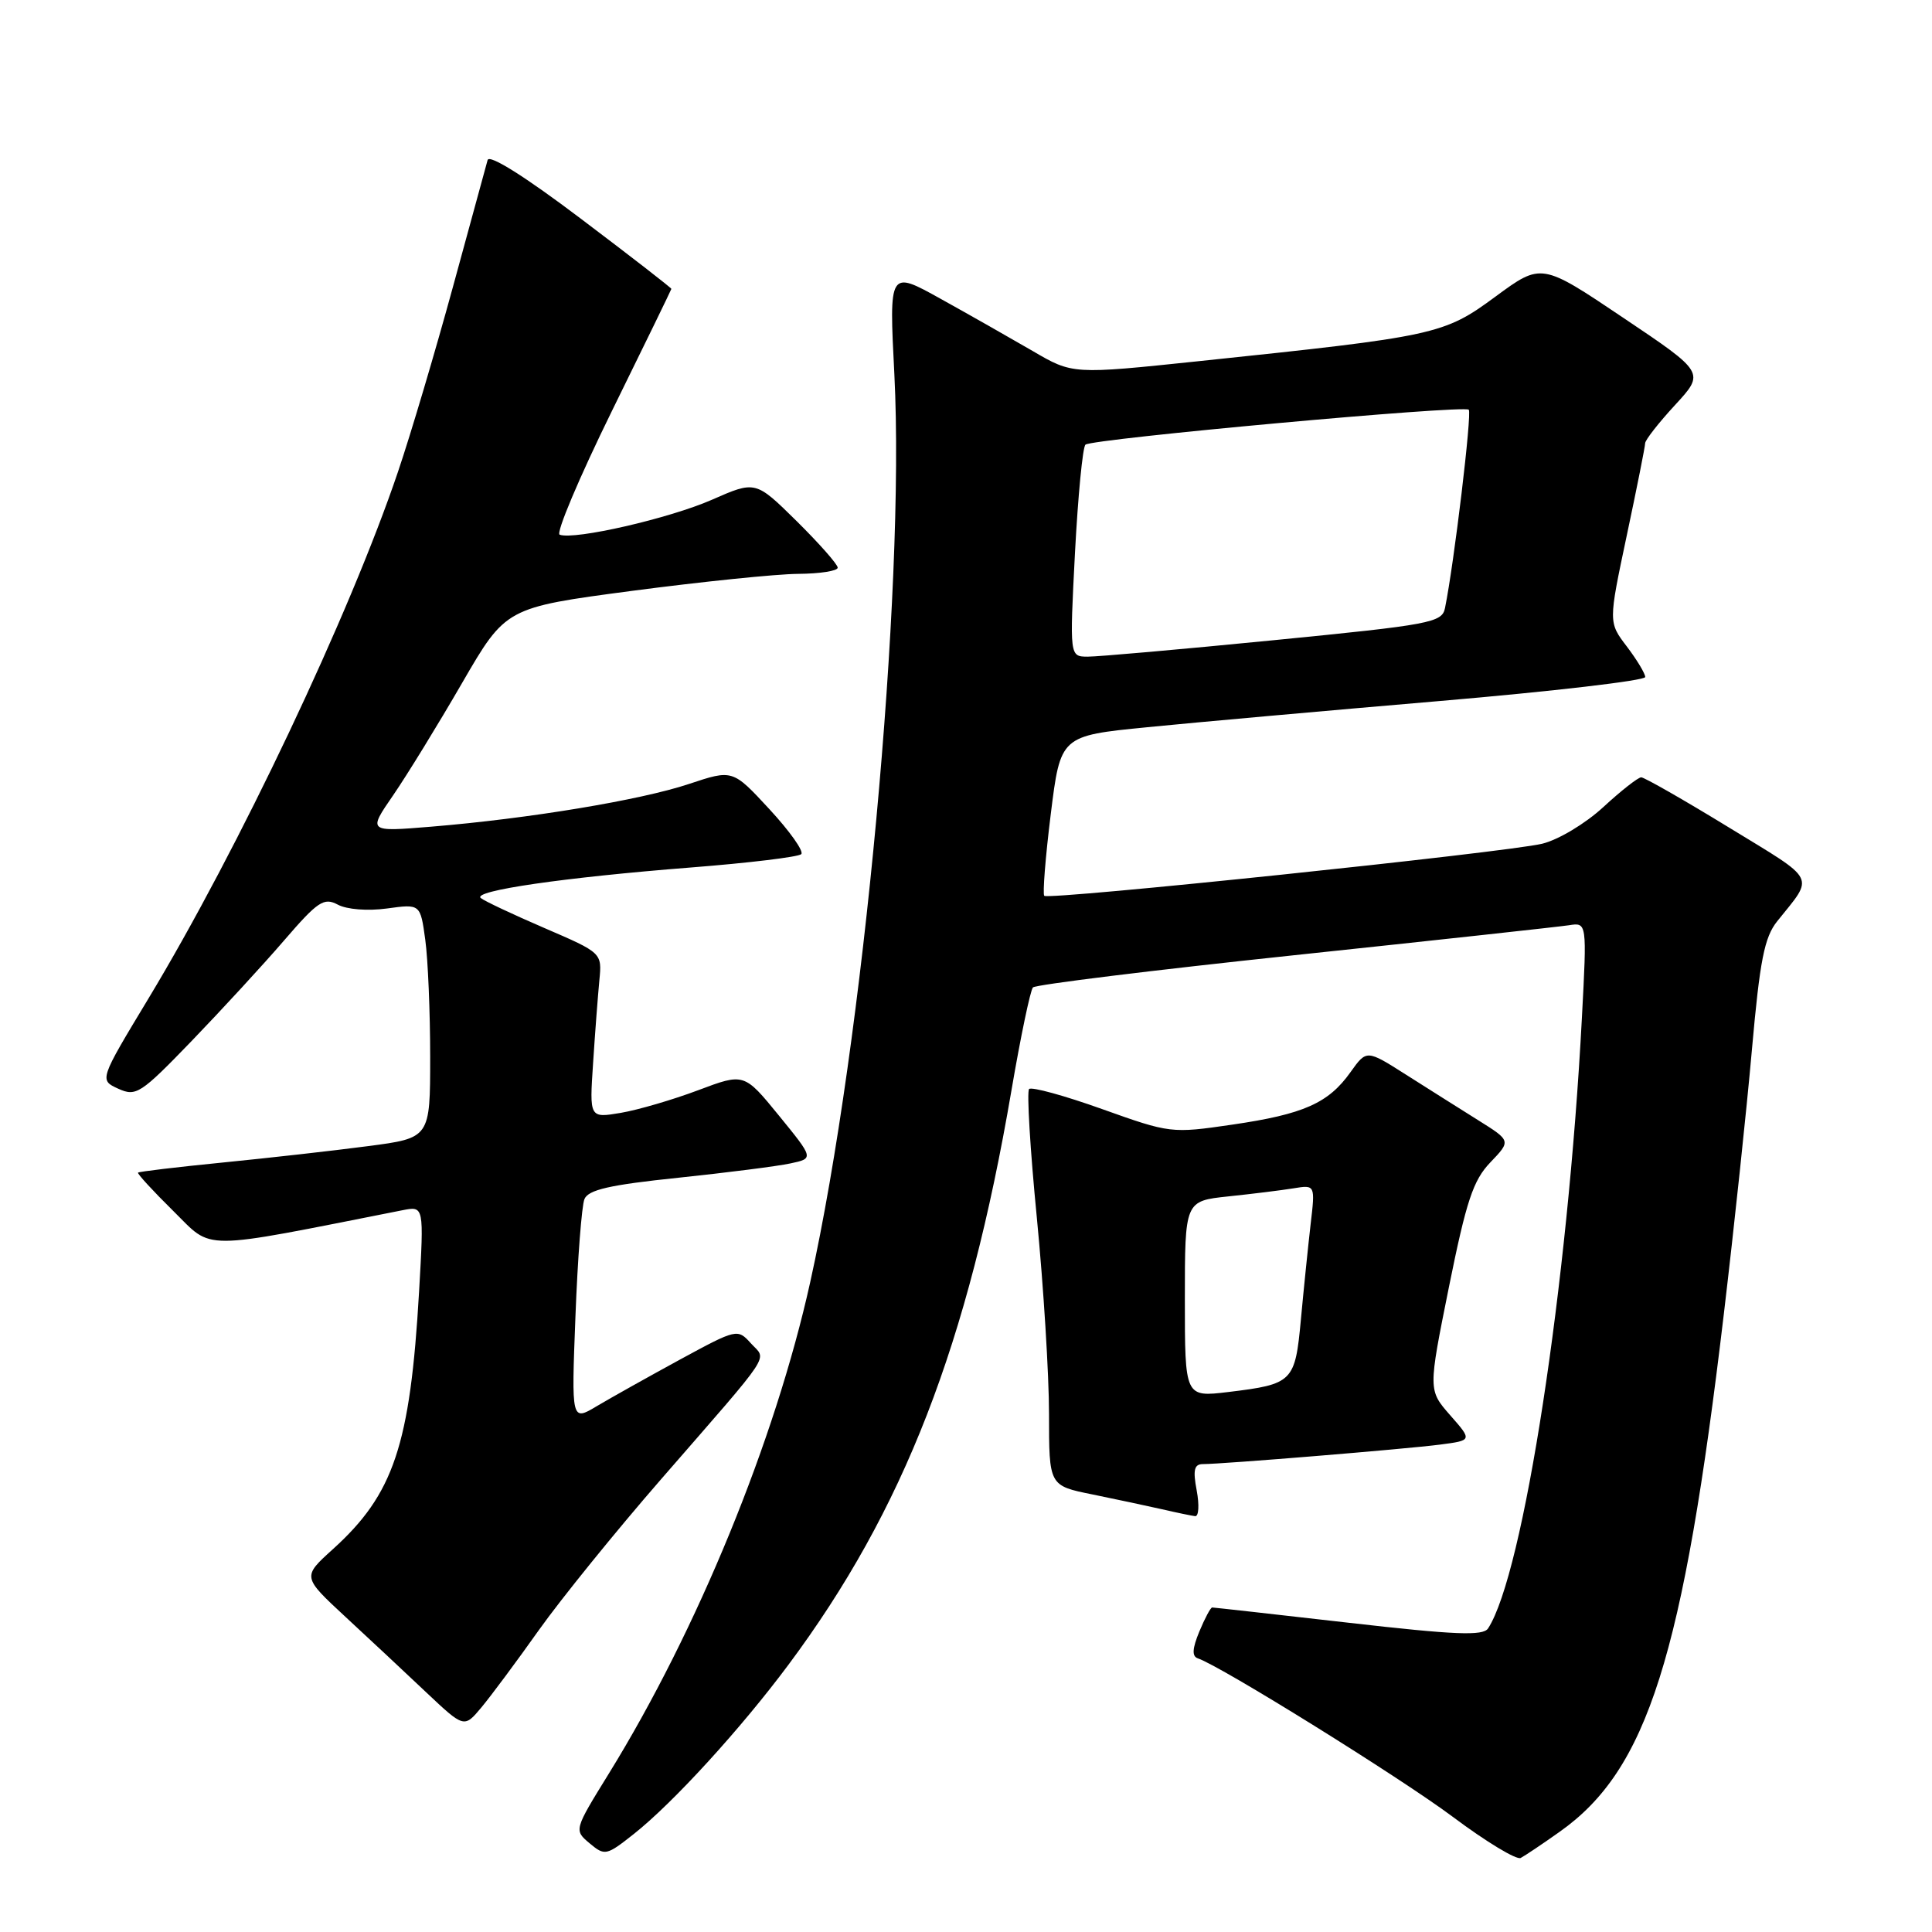 <?xml version="1.0" encoding="UTF-8" standalone="no"?>
<!DOCTYPE svg PUBLIC "-//W3C//DTD SVG 1.1//EN" "http://www.w3.org/Graphics/SVG/1.1/DTD/svg11.dtd" >
<svg xmlns="http://www.w3.org/2000/svg" xmlns:xlink="http://www.w3.org/1999/xlink" version="1.1" viewBox="0 0 256 256">
 <g >
 <path fill="currentColor"
d=" M 206.65 242.73 C 218.30 234.51 223.03 219.58 228.43 174.00 C 229.77 162.72 231.44 147.01 232.14 139.07 C 233.19 127.24 233.79 124.19 235.49 122.07 C 240.42 115.91 240.91 116.87 229.10 109.65 C 223.12 105.99 217.88 103.00 217.47 103.00 C 217.06 103.00 214.80 104.77 212.45 106.94 C 210.06 109.14 206.49 111.28 204.34 111.80 C 199.56 112.95 138.96 119.29 138.37 118.70 C 138.14 118.47 138.52 113.60 139.23 107.89 C 140.52 97.50 140.52 97.50 152.01 96.36 C 158.33 95.73 175.76 94.17 190.75 92.89 C 205.74 91.61 218.00 90.18 218.00 89.71 C 218.00 89.25 216.90 87.43 215.56 85.66 C 213.12 82.46 213.12 82.46 215.55 70.98 C 216.89 64.67 217.99 59.15 217.99 58.73 C 218.00 58.30 219.78 56.02 221.96 53.66 C 225.91 49.37 225.91 49.37 215.08 42.10 C 204.25 34.82 204.25 34.82 198.16 39.30 C 191.31 44.35 190.31 44.56 158.82 47.86 C 142.13 49.61 142.13 49.61 136.82 46.50 C 133.89 44.80 128.42 41.69 124.65 39.60 C 117.80 35.79 117.80 35.79 118.51 49.65 C 119.95 78.19 114.40 138.10 107.36 169.88 C 102.72 190.84 92.39 216.04 80.68 235.00 C 76.05 242.50 76.05 242.50 78.13 244.25 C 80.14 245.93 80.35 245.89 84.00 243.00 C 89.19 238.89 98.15 229.08 104.48 220.58 C 119.75 200.08 128.27 178.15 134.02 144.50 C 135.24 137.35 136.53 131.20 136.87 130.84 C 137.22 130.47 152.80 128.55 171.50 126.57 C 190.20 124.59 206.58 122.80 207.89 122.60 C 210.28 122.22 210.28 122.22 209.61 134.86 C 207.74 170.38 201.87 208.56 197.18 215.77 C 196.52 216.79 192.85 216.64 178.68 215.02 C 168.96 213.91 160.83 213.00 160.62 213.00 C 160.41 213.00 159.65 214.43 158.92 216.18 C 157.98 218.46 157.92 219.47 158.72 219.74 C 161.77 220.76 185.53 235.53 192.53 240.76 C 196.91 244.04 200.95 246.48 201.50 246.19 C 202.05 245.90 204.37 244.35 206.65 242.73 Z  M 71.40 216.00 C 74.33 211.88 81.62 202.87 87.61 195.99 C 102.72 178.62 101.60 180.32 99.49 177.99 C 97.73 176.04 97.62 176.07 90.10 180.15 C 85.92 182.43 80.97 185.20 79.10 186.31 C 75.71 188.34 75.71 188.34 76.25 174.42 C 76.54 166.76 77.08 159.78 77.44 158.89 C 77.95 157.65 80.80 157.00 89.86 156.06 C 96.33 155.38 103.02 154.53 104.73 154.16 C 107.84 153.50 107.84 153.50 103.22 147.83 C 98.60 142.17 98.60 142.17 92.51 144.46 C 89.16 145.72 84.55 147.07 82.26 147.46 C 78.10 148.16 78.10 148.16 78.59 140.83 C 78.85 136.80 79.23 131.87 79.42 129.88 C 79.77 126.26 79.77 126.26 72.14 122.97 C 67.94 121.16 64.14 119.37 63.70 118.99 C 62.59 118.03 74.71 116.27 91.50 114.95 C 99.20 114.35 105.80 113.55 106.17 113.18 C 106.54 112.80 104.64 110.13 101.96 107.23 C 97.08 101.95 97.08 101.95 91.29 103.88 C 84.89 106.02 70.02 108.48 57.12 109.54 C 48.75 110.23 48.75 110.23 52.10 105.37 C 53.94 102.69 58.05 96.00 61.23 90.50 C 67.02 80.51 67.02 80.51 83.76 78.29 C 92.97 77.08 102.86 76.06 105.75 76.04 C 108.64 76.02 111.00 75.65 111.00 75.22 C 111.00 74.78 108.55 72.01 105.56 69.05 C 100.11 63.68 100.11 63.68 94.31 66.23 C 88.70 68.69 76.12 71.58 74.16 70.85 C 73.63 70.66 76.74 63.30 81.06 54.50 C 85.39 45.70 88.94 38.40 88.96 38.28 C 88.98 38.16 83.59 33.98 76.98 28.99 C 69.56 23.38 64.83 20.41 64.61 21.21 C 64.41 21.92 62.35 29.47 60.02 38.00 C 57.69 46.53 54.42 57.55 52.74 62.50 C 46.35 81.40 31.63 112.48 19.67 132.31 C 13.15 143.11 13.15 143.11 15.67 144.26 C 18.03 145.33 18.63 144.94 25.38 137.95 C 29.33 133.85 34.85 127.86 37.63 124.63 C 42.12 119.42 42.92 118.89 44.76 119.87 C 45.96 120.51 48.71 120.73 51.27 120.38 C 55.70 119.77 55.70 119.77 56.35 124.52 C 56.71 127.14 57.00 134.12 57.00 140.04 C 57.00 150.79 57.00 150.79 48.75 151.87 C 44.21 152.47 35.56 153.44 29.52 154.04 C 23.47 154.64 18.42 155.24 18.29 155.38 C 18.16 155.51 20.26 157.80 22.96 160.46 C 28.32 165.74 26.05 165.75 53.34 160.36 C 56.18 159.80 56.18 159.80 55.53 171.15 C 54.35 191.50 52.17 198.00 44.08 205.30 C 40.06 208.94 40.06 208.94 45.75 214.22 C 48.89 217.12 53.71 221.63 56.47 224.24 C 61.50 228.98 61.50 228.98 63.79 226.24 C 65.05 224.73 68.48 220.12 71.40 216.00 Z  M 158.57 197.50 C 158.05 194.77 158.24 194.00 159.40 194.00 C 162.01 194.00 186.33 192.00 190.79 191.42 C 195.09 190.86 195.09 190.86 192.16 187.53 C 189.24 184.20 189.24 184.20 191.99 170.54 C 194.30 159.11 195.20 156.40 197.48 154.02 C 200.22 151.16 200.22 151.16 195.86 148.43 C 193.46 146.93 189.16 144.21 186.29 142.39 C 181.08 139.08 181.08 139.08 178.96 142.05 C 176.03 146.18 172.74 147.64 163.28 149.02 C 155.22 150.20 155.03 150.17 146.04 146.96 C 141.04 145.17 136.69 143.98 136.36 144.30 C 136.04 144.63 136.50 152.32 137.39 161.39 C 138.27 170.46 139.00 182.15 139.00 187.37 C 139.00 196.86 139.00 196.86 144.75 198.02 C 147.91 198.67 152.07 199.55 154.00 199.99 C 155.93 200.44 157.89 200.84 158.36 200.90 C 158.84 200.95 158.93 199.43 158.57 197.50 Z  M 142.44 73.25 C 142.84 65.69 143.46 59.24 143.83 58.92 C 144.74 58.14 193.98 53.64 194.62 54.29 C 195.06 54.73 192.68 74.63 191.47 80.57 C 191.08 82.50 189.60 82.78 168.78 84.83 C 156.52 86.04 145.43 87.02 144.12 87.01 C 141.73 87.00 141.73 87.00 142.44 73.25 Z  M 157.00 172.14 C 157.00 159.14 157.00 159.14 162.75 158.53 C 165.91 158.20 169.80 157.72 171.39 157.46 C 174.28 156.99 174.28 156.99 173.66 162.25 C 173.33 165.14 172.75 170.78 172.38 174.79 C 171.61 183.12 171.33 183.41 162.75 184.45 C 157.00 185.14 157.00 185.14 157.00 172.14 Z "/>
</g>
</svg>